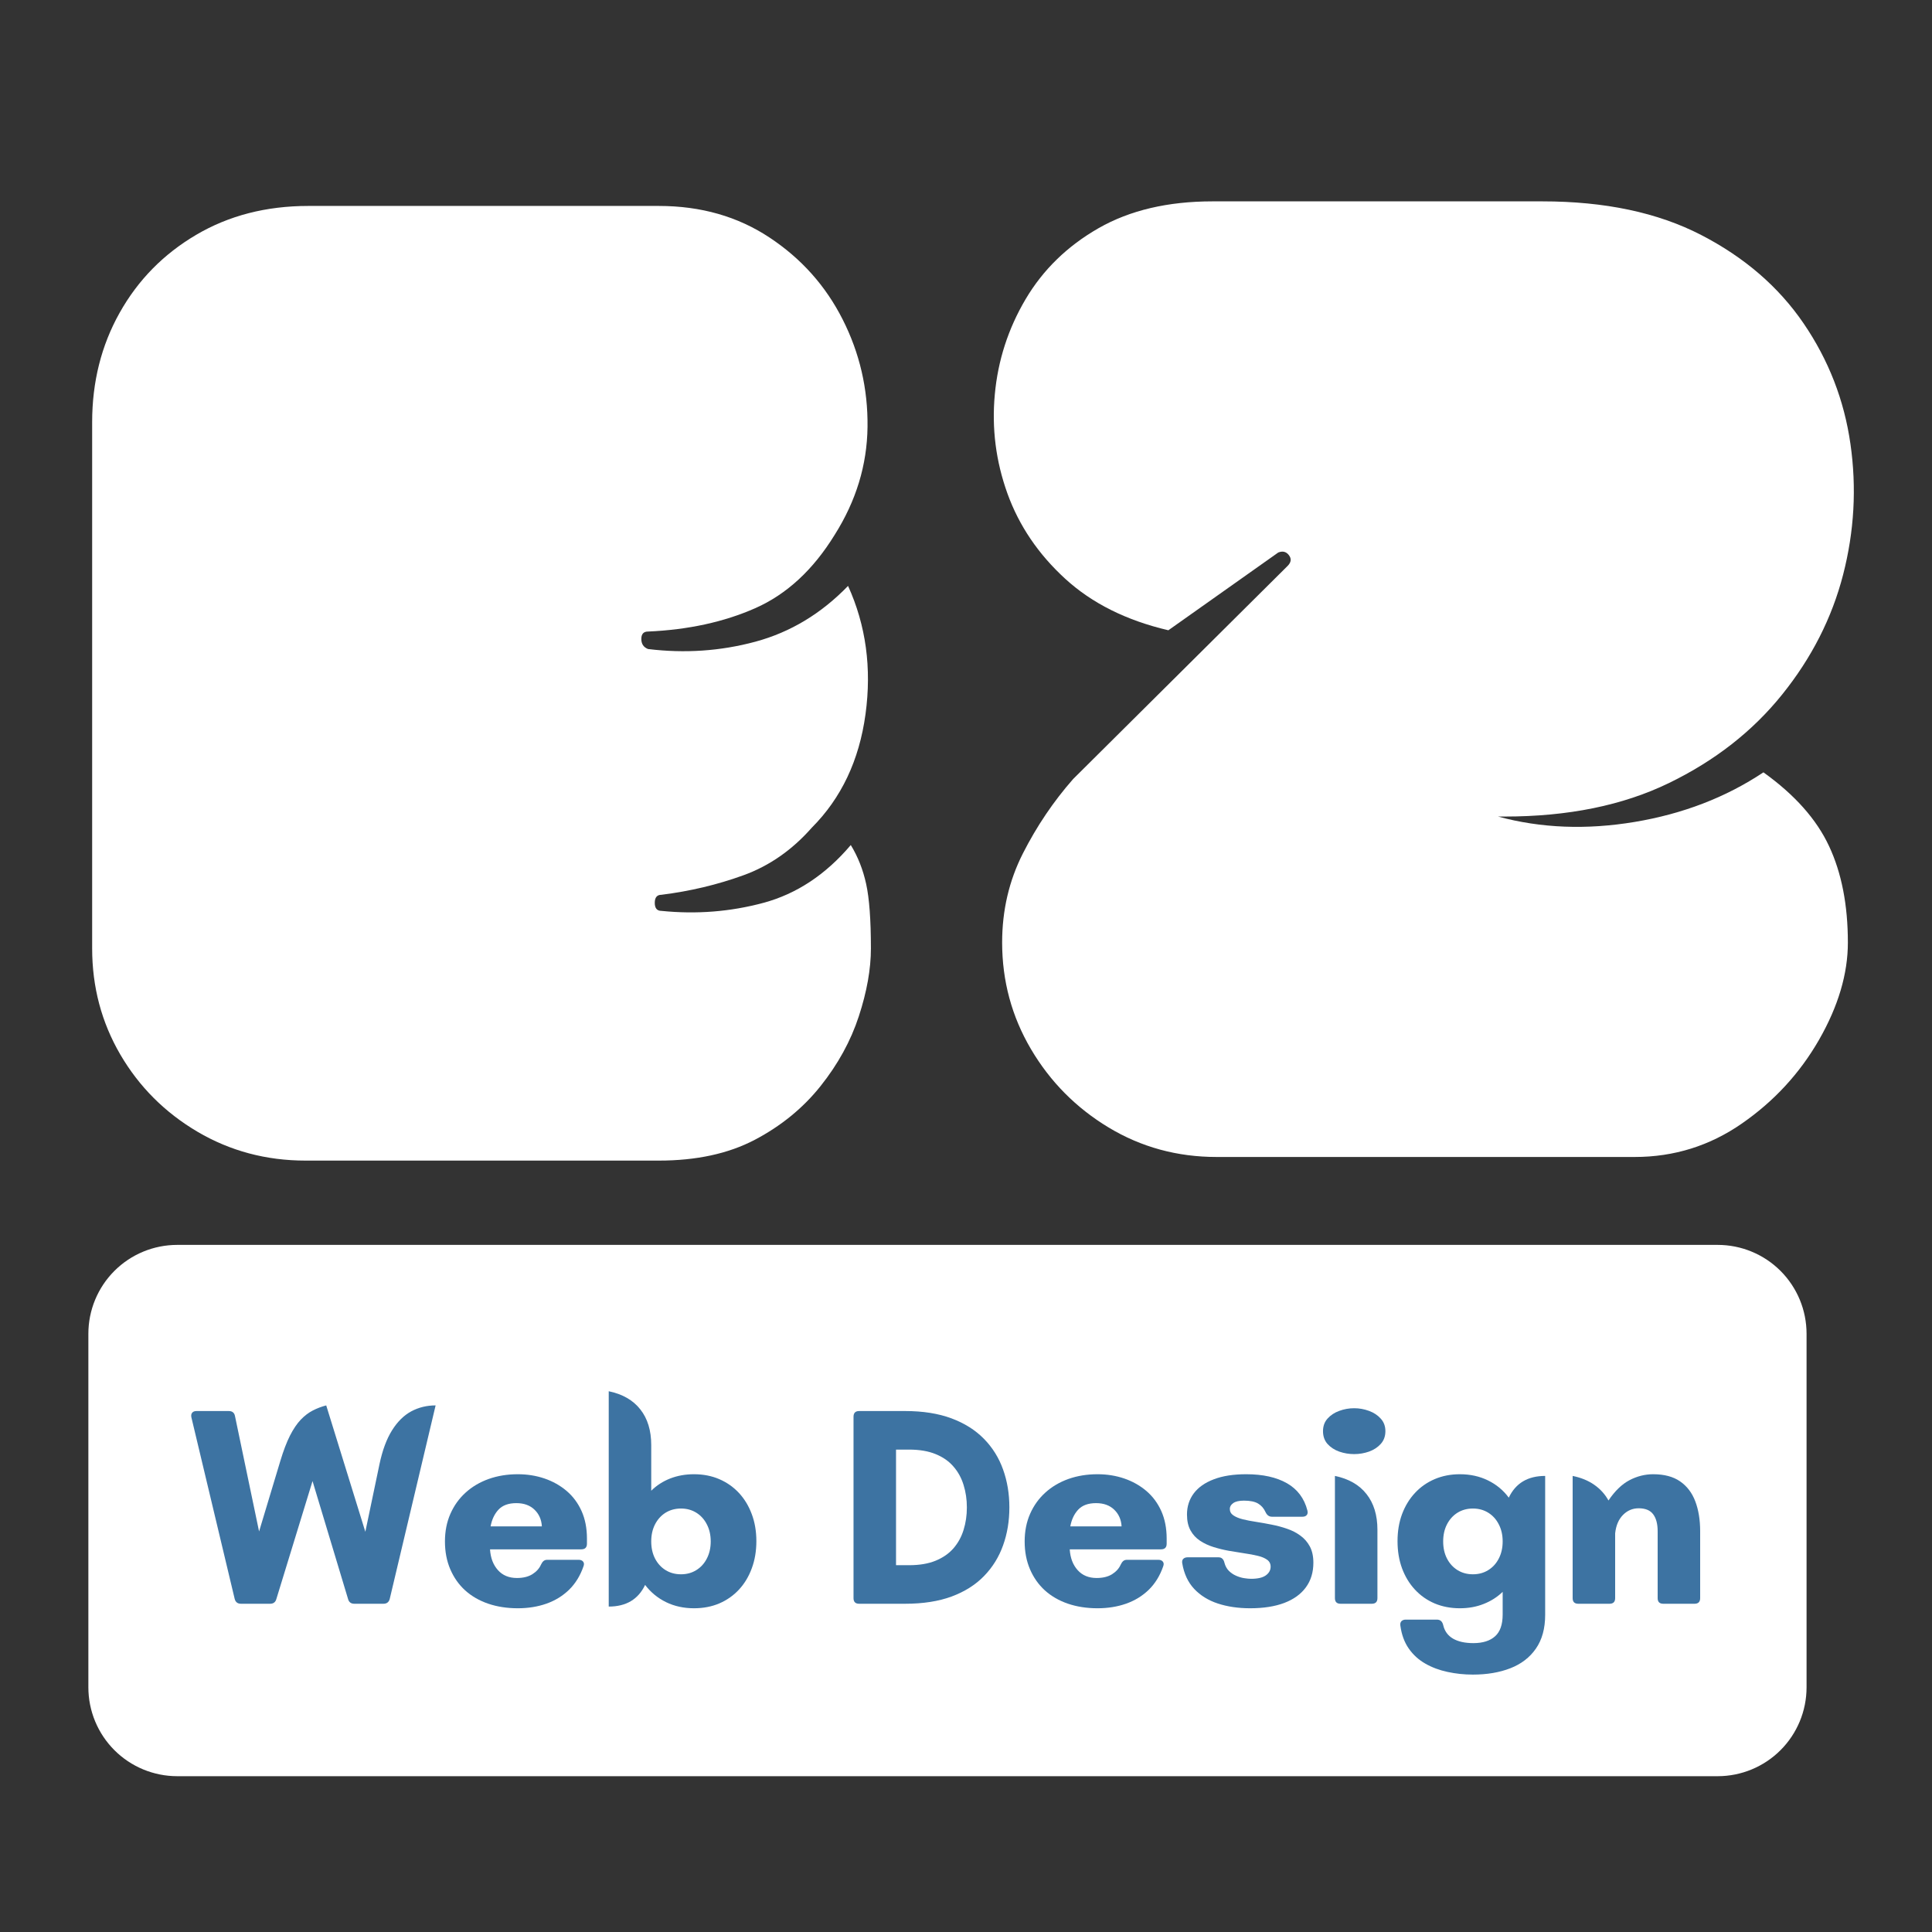 <svg xmlns="http://www.w3.org/2000/svg" xmlns:xlink="http://www.w3.org/1999/xlink" width="500" zoomAndPan="magnify" viewBox="0 0 375 375" height="500" preserveAspectRatio="xMidYMid meet" version="1.0"><rect x="0" y="0" width="375" height="375" fill="#333333" stroke="none"/><defs><g/><clipPath id="254d0d0fbf"><path d="M 17.152 241.633 L 350.695 241.633 L 350.695 344.758 L 17.152 344.758 Z M 17.152 241.633 " clip-rule="nonzero"/></clipPath><clipPath id="e04431f2ca"><path d="M 34.402 241.633 L 333.402 241.633 C 337.98 241.633 342.367 243.449 345.602 246.684 C 348.836 249.918 350.652 254.309 350.652 258.883 L 350.652 327.508 C 350.652 332.082 348.836 336.469 345.602 339.703 C 342.367 342.938 337.98 344.758 333.402 344.758 L 34.402 344.758 C 29.824 344.758 25.438 342.938 22.203 339.703 C 18.969 336.469 17.152 332.082 17.152 327.508 L 17.152 258.883 C 17.152 254.309 18.969 249.918 22.203 246.684 C 25.438 243.449 29.824 241.633 34.402 241.633 Z M 34.402 241.633 " clip-rule="nonzero"/></clipPath></defs><g fill="#ffffff" fill-opacity="1"><g transform="translate(30.576, 340.668)"><g><path d="M 33.484 -23.328 L 26.969 0 L 21.453 0 L 17.078 -16.609 L 12.5 0 L 7.016 0.031 L 0.734 -23.328 L 5.75 -23.328 L 9.859 -5.219 L 14.609 -23.328 L 19.812 -23.328 L 24.297 -5.312 L 28.438 -23.328 Z M 33.484 -23.328 "/></g></g></g><g fill="#ffffff" fill-opacity="1"><g transform="translate(76.488, 340.668)"><g><path d="M 6.984 -19.547 L 6.984 -13.703 L 14.844 -13.703 L 14.844 -10 L 6.984 -10 L 6.984 -3.812 L 15.844 -3.812 L 15.844 0 L 2.312 0 L 2.312 -23.359 L 15.844 -23.359 L 15.844 -19.547 Z M 6.984 -19.547 "/></g></g></g><g fill="#ffffff" fill-opacity="1"><g transform="translate(105.963, 340.668)"><g><path d="M 15.547 -11.969 C 16.859 -11.719 17.938 -11.055 18.781 -9.984 C 19.625 -8.922 20.047 -7.695 20.047 -6.312 C 20.047 -5.062 19.738 -3.961 19.125 -3.016 C 18.52 -2.078 17.633 -1.336 16.469 -0.797 C 15.312 -0.266 13.941 0 12.359 0 L 2.312 0 L 2.312 -23.328 L 11.938 -23.328 C 13.508 -23.328 14.867 -23.07 16.016 -22.562 C 17.172 -22.051 18.039 -21.336 18.625 -20.422 C 19.219 -19.504 19.516 -18.469 19.516 -17.312 C 19.516 -15.957 19.148 -14.82 18.422 -13.906 C 17.703 -12.988 16.742 -12.344 15.547 -11.969 Z M 6.984 -13.703 L 11.266 -13.703 C 12.379 -13.703 13.234 -13.953 13.828 -14.453 C 14.43 -14.953 14.734 -15.672 14.734 -16.609 C 14.734 -17.547 14.43 -18.27 13.828 -18.781 C 13.234 -19.289 12.379 -19.547 11.266 -19.547 L 6.984 -19.547 Z M 11.703 -3.812 C 12.836 -3.812 13.723 -4.078 14.359 -4.609 C 14.992 -5.148 15.312 -5.91 15.312 -6.891 C 15.312 -7.891 14.973 -8.672 14.297 -9.234 C 13.629 -9.805 12.727 -10.094 11.594 -10.094 L 6.984 -10.094 L 6.984 -3.812 Z M 11.703 -3.812 "/></g></g></g><g fill="#ffffff" fill-opacity="1"><g transform="translate(139.146, 340.668)"><g/></g></g><g fill="#ffffff" fill-opacity="1"><g transform="translate(158.799, 340.668)"><g><path d="M 10.469 -23.328 C 12.914 -23.328 15.066 -22.848 16.922 -21.891 C 18.785 -20.93 20.223 -19.566 21.234 -17.797 C 22.254 -16.023 22.766 -13.969 22.766 -11.625 C 22.766 -9.289 22.254 -7.25 21.234 -5.5 C 20.223 -3.75 18.785 -2.395 16.922 -1.438 C 15.066 -0.477 12.914 0 10.469 0 L 2.312 0 L 2.312 -23.328 Z M 10.297 -3.984 C 12.742 -3.984 14.633 -4.648 15.969 -5.984 C 17.312 -7.316 17.984 -9.195 17.984 -11.625 C 17.984 -14.062 17.312 -15.961 15.969 -17.328 C 14.633 -18.703 12.742 -19.391 10.297 -19.391 L 6.984 -19.391 L 6.984 -3.984 Z M 10.297 -3.984 "/></g></g></g><g fill="#ffffff" fill-opacity="1"><g transform="translate(194.454, 340.668)"><g><path d="M 6.984 -19.547 L 6.984 -13.703 L 14.844 -13.703 L 14.844 -10 L 6.984 -10 L 6.984 -3.812 L 15.844 -3.812 L 15.844 0 L 2.312 0 L 2.312 -23.359 L 15.844 -23.359 L 15.844 -19.547 Z M 6.984 -19.547 "/></g></g></g><g fill="#ffffff" fill-opacity="1"><g transform="translate(223.929, 340.668)"><g><path d="M 10.359 0.234 C 8.734 0.234 7.27 -0.039 5.969 -0.594 C 4.664 -1.156 3.633 -1.957 2.875 -3 C 2.113 -4.051 1.723 -5.289 1.703 -6.719 L 6.719 -6.719 C 6.781 -5.758 7.117 -5 7.734 -4.438 C 8.348 -3.883 9.191 -3.609 10.266 -3.609 C 11.348 -3.609 12.203 -3.867 12.828 -4.391 C 13.453 -4.922 13.766 -5.609 13.766 -6.453 C 13.766 -7.141 13.551 -7.707 13.125 -8.156 C 12.707 -8.602 12.18 -8.953 11.547 -9.203 C 10.91 -9.461 10.035 -9.75 8.922 -10.062 C 7.41 -10.508 6.18 -10.945 5.234 -11.375 C 4.285 -11.812 3.469 -12.469 2.781 -13.344 C 2.102 -14.227 1.766 -15.406 1.766 -16.875 C 1.766 -18.258 2.109 -19.461 2.797 -20.484 C 3.492 -21.516 4.469 -22.301 5.719 -22.844 C 6.969 -23.383 8.395 -23.656 10 -23.656 C 12.406 -23.656 14.359 -23.07 15.859 -21.906 C 17.359 -20.738 18.188 -19.109 18.344 -17.016 L 13.203 -17.016 C 13.16 -17.816 12.82 -18.477 12.188 -19 C 11.551 -19.52 10.707 -19.781 9.656 -19.781 C 8.738 -19.781 8.008 -19.547 7.469 -19.078 C 6.926 -18.609 6.656 -17.93 6.656 -17.047 C 6.656 -16.422 6.859 -15.898 7.266 -15.484 C 7.68 -15.078 8.191 -14.742 8.797 -14.484 C 9.41 -14.234 10.273 -13.941 11.391 -13.609 C 12.91 -13.16 14.148 -12.711 15.109 -12.266 C 16.066 -11.816 16.891 -11.145 17.578 -10.25 C 18.266 -9.363 18.609 -8.195 18.609 -6.75 C 18.609 -5.5 18.285 -4.336 17.641 -3.266 C 16.992 -2.203 16.047 -1.352 14.797 -0.719 C 13.555 -0.082 12.078 0.234 10.359 0.234 Z M 10.359 0.234 "/></g></g></g><g fill="#ffffff" fill-opacity="1"><g transform="translate(255.976, 340.668)"><g><path d="M 6.984 -23.328 L 6.984 0 L 2.312 0 L 2.312 -23.328 Z M 6.984 -23.328 "/></g></g></g><g fill="#ffffff" fill-opacity="1"><g transform="translate(276.965, 340.668)"><g><path d="M 18.547 -16.312 C 18.016 -17.289 17.281 -18.035 16.344 -18.547 C 15.406 -19.055 14.312 -19.312 13.062 -19.312 C 11.688 -19.312 10.461 -19 9.391 -18.375 C 8.316 -17.758 7.477 -16.867 6.875 -15.703 C 6.281 -14.547 5.984 -13.211 5.984 -11.703 C 5.984 -10.141 6.289 -8.773 6.906 -7.609 C 7.52 -6.453 8.367 -5.562 9.453 -4.938 C 10.547 -4.32 11.816 -4.016 13.266 -4.016 C 15.047 -4.016 16.504 -4.484 17.641 -5.422 C 18.773 -6.367 19.523 -7.691 19.891 -9.391 L 11.859 -9.391 L 11.859 -12.969 L 24.5 -12.969 L 24.5 -8.891 C 24.188 -7.266 23.516 -5.758 22.484 -4.375 C 21.461 -3 20.145 -1.891 18.531 -1.047 C 16.914 -0.211 15.102 0.203 13.094 0.203 C 10.844 0.203 8.812 -0.301 7 -1.312 C 5.188 -2.332 3.758 -3.742 2.719 -5.547 C 1.688 -7.348 1.172 -9.398 1.172 -11.703 C 1.172 -13.992 1.688 -16.047 2.719 -17.859 C 3.758 -19.68 5.188 -21.098 7 -22.109 C 8.812 -23.117 10.832 -23.625 13.062 -23.625 C 15.695 -23.625 17.984 -22.984 19.922 -21.703 C 21.859 -20.422 23.195 -18.625 23.938 -16.312 Z M 18.547 -16.312 "/></g></g></g><g fill="#ffffff" fill-opacity="1"><g transform="translate(314.324, 340.668)"><g><path d="M 22.266 0 L 17.578 0 L 6.984 -16.016 L 6.984 0 L 2.312 0 L 2.312 -23.359 L 6.984 -23.359 L 17.578 -7.312 L 17.578 -23.359 L 22.266 -23.359 Z M 22.266 0 "/></g></g></g><g fill="#ffffff" fill-opacity="1"><g transform="translate(195.296, 224.568)"><g><path d="M 40.844 0 C 33.207 0 26.223 -1.906 19.891 -5.719 C 13.566 -9.539 8.539 -14.613 4.812 -20.938 C 1.082 -27.27 -0.781 -34.164 -0.781 -41.625 C -0.781 -47.863 0.562 -53.629 3.25 -58.922 C 5.938 -64.211 9.188 -69.023 13 -73.359 L 54.625 -114.719 C 55.32 -115.414 55.41 -116.109 54.891 -116.797 C 54.367 -117.492 53.676 -117.672 52.812 -117.328 L 31.484 -102.234 C 23.328 -104.141 16.645 -107.477 11.438 -112.25 C 6.238 -117.02 2.508 -122.523 0.25 -128.766 C -2 -135.016 -2.816 -141.43 -2.203 -148.016 C -1.598 -154.609 0.391 -160.766 3.766 -166.484 C 7.148 -172.211 11.875 -176.812 17.938 -180.281 C 24.008 -183.75 31.383 -185.484 40.062 -185.484 L 104.062 -185.484 C 116.195 -185.484 126.469 -183.312 134.875 -178.969 C 143.289 -174.633 149.926 -168.91 154.781 -161.797 C 159.633 -154.691 162.664 -146.891 163.875 -138.391 C 165.094 -129.891 164.617 -121.438 162.453 -113.031 C 160.285 -104.625 156.336 -96.863 150.609 -89.75 C 144.891 -82.633 137.566 -76.91 128.641 -72.578 C 119.711 -68.242 109.086 -66.078 96.766 -66.078 L 95.469 -66.078 C 103.789 -63.816 112.633 -63.469 122 -65.031 C 131.363 -66.594 139.691 -69.801 146.984 -74.656 C 153.047 -70.32 157.289 -65.551 159.719 -60.344 C 162.156 -55.145 163.375 -48.906 163.375 -41.625 C 163.375 -35.551 161.508 -29.258 157.781 -22.75 C 154.051 -16.25 149.062 -10.832 142.812 -6.5 C 136.57 -2.164 129.633 0 122 0 Z M 40.844 0 "/></g></g></g><g fill="#ffffff" fill-opacity="1"><g transform="translate(17.887, 225.271)"><g><path d="M 0 -143.328 C 0 -151.148 1.781 -158.234 5.344 -164.578 C 8.906 -170.922 13.852 -175.957 20.188 -179.688 C 26.531 -183.426 33.785 -185.297 41.953 -185.297 L 109.984 -185.297 C 118.141 -185.297 125.301 -183.254 131.469 -179.172 C 137.645 -175.086 142.379 -169.785 145.672 -163.266 C 148.973 -156.754 150.582 -149.805 150.5 -142.422 C 150.414 -135.035 148.285 -128.039 144.109 -121.438 C 139.941 -114.664 134.816 -109.93 128.734 -107.234 C 122.66 -104.547 115.711 -103.031 107.891 -102.688 C 107.023 -102.688 106.594 -102.207 106.594 -101.25 C 106.594 -100.289 107.023 -99.641 107.891 -99.297 C 115.016 -98.422 121.961 -98.895 128.734 -100.719 C 135.516 -102.551 141.508 -106.16 146.719 -111.547 C 150.195 -103.898 151.328 -95.602 150.109 -86.656 C 148.891 -77.707 145.414 -70.363 139.688 -64.625 C 135.863 -60.281 131.43 -57.195 126.391 -55.375 C 121.359 -53.551 116.062 -52.289 110.5 -51.594 C 109.633 -51.594 109.203 -51.07 109.203 -50.031 C 109.203 -48.988 109.633 -48.469 110.5 -48.469 C 117.27 -47.781 123.867 -48.301 130.297 -50.031 C 136.734 -51.77 142.383 -55.508 147.25 -61.25 C 148.633 -58.988 149.629 -56.469 150.234 -53.688 C 150.848 -50.906 151.156 -46.734 151.156 -41.172 C 151.156 -37.18 150.375 -32.797 148.812 -28.016 C 147.25 -23.234 144.77 -18.711 141.375 -14.453 C 137.988 -10.203 133.734 -6.727 128.609 -4.031 C 123.484 -1.344 117.273 0 109.984 0 L 41.438 0 C 33.789 0 26.797 -1.863 20.453 -5.594 C 14.117 -9.332 9.125 -14.328 5.469 -20.578 C 1.82 -26.836 0 -33.703 0 -41.172 Z M 0 -143.328 "/></g></g></g><g clip-path="url(#254d0d0fbf)"><g clip-path="url(#e04431f2ca)"><path fill="#ffffff" d="M 17.152 241.633 L 350.695 241.633 L 350.695 344.758 L 17.152 344.758 Z M 17.152 241.633 " fill-opacity="1" fill-rule="nonzero"/></g></g><g fill="#3d73a2" fill-opacity="1"><g transform="translate(36.428, 311.288)"><g><path d="M 34.484 -13.969 L 37.234 -27.109 C 37.805 -29.805 38.617 -31.992 39.672 -33.672 C 40.723 -35.348 41.961 -36.57 43.391 -37.344 C 44.828 -38.113 46.406 -38.5 48.125 -38.5 L 39.219 -0.938 C 39.051 -0.312 38.645 0 38 0 L 32.344 0 C 31.695 0 31.289 -0.312 31.125 -0.938 L 24.234 -23.812 L 17.219 -0.938 C 17.051 -0.312 16.645 0 16 0 L 10.344 0 C 9.695 0 9.289 -0.312 9.125 -0.938 L 0.719 -36.188 C 0.645 -36.551 0.691 -36.844 0.859 -37.062 C 1.035 -37.289 1.316 -37.406 1.703 -37.406 L 7.969 -37.406 C 8.664 -37.406 9.07 -37.07 9.188 -36.406 L 13.859 -14.031 L 17.984 -27.719 C 18.586 -29.719 19.211 -31.359 19.859 -32.641 C 20.516 -33.922 21.207 -34.945 21.938 -35.719 C 22.676 -36.488 23.453 -37.082 24.266 -37.5 C 25.086 -37.926 25.961 -38.258 26.891 -38.5 Z M 34.484 -13.969 "/></g></g></g><g fill="#3d73a2" fill-opacity="1"><g transform="translate(84.88, 311.288)"><g><path d="M 15.625 -25.141 C 17.469 -25.141 19.195 -24.863 20.812 -24.312 C 22.426 -23.758 23.852 -22.957 25.094 -21.906 C 26.332 -20.852 27.301 -19.551 28 -18 C 28.695 -16.445 29.047 -14.664 29.047 -12.656 L 29.047 -11.656 C 29.047 -10.926 28.676 -10.562 27.938 -10.562 L 10.234 -10.562 C 10.336 -8.895 10.848 -7.551 11.766 -6.531 C 12.68 -5.508 13.91 -5 15.453 -5 C 16.66 -5 17.66 -5.242 18.453 -5.734 C 19.242 -6.234 19.801 -6.852 20.125 -7.594 C 20.27 -7.906 20.438 -8.141 20.625 -8.297 C 20.812 -8.453 21.051 -8.531 21.344 -8.531 L 27.438 -8.531 C 27.82 -8.531 28.109 -8.414 28.297 -8.188 C 28.492 -7.957 28.52 -7.648 28.375 -7.266 C 27.738 -5.43 26.801 -3.91 25.562 -2.703 C 24.32 -1.504 22.859 -0.609 21.172 -0.016 C 19.484 0.578 17.633 0.875 15.625 0.875 C 13.531 0.875 11.613 0.578 9.875 -0.016 C 8.145 -0.609 6.656 -1.469 5.406 -2.594 C 4.164 -3.727 3.203 -5.098 2.516 -6.703 C 1.828 -8.305 1.484 -10.102 1.484 -12.094 C 1.484 -14.07 1.836 -15.863 2.547 -17.469 C 3.254 -19.07 4.238 -20.441 5.5 -21.578 C 6.758 -22.723 8.25 -23.602 9.969 -24.219 C 11.695 -24.832 13.582 -25.141 15.625 -25.141 Z M 10.344 -15.016 L 20.297 -15.016 C 20.223 -16.336 19.742 -17.422 18.859 -18.266 C 17.984 -19.109 16.812 -19.531 15.344 -19.531 C 13.82 -19.531 12.664 -19.109 11.875 -18.266 C 11.094 -17.422 10.582 -16.336 10.344 -15.016 Z M 10.344 -15.016 "/></g></g></g><g fill="#3d73a2" fill-opacity="1"><g transform="translate(115.513, 311.288)"><g><path d="M 19.188 -25.141 C 20.988 -25.141 22.625 -24.82 24.094 -24.188 C 25.57 -23.551 26.848 -22.656 27.922 -21.5 C 28.992 -20.344 29.82 -18.973 30.406 -17.391 C 31 -15.805 31.297 -14.062 31.297 -12.156 C 31.297 -10.227 31 -8.469 30.406 -6.875 C 29.82 -5.281 28.992 -3.906 27.922 -2.75 C 26.848 -1.594 25.57 -0.695 24.094 -0.062 C 22.625 0.562 20.988 0.875 19.188 0.875 C 17.195 0.875 15.391 0.477 13.766 -0.312 C 12.141 -1.113 10.785 -2.227 9.703 -3.656 C 8.367 -0.852 6.016 0.547 2.641 0.547 L 2.641 -41.25 C 5.316 -40.695 7.359 -39.523 8.766 -37.734 C 10.18 -35.953 10.891 -33.641 10.891 -30.797 L 10.891 -21.938 C 11.93 -22.969 13.156 -23.758 14.562 -24.312 C 15.977 -24.863 17.52 -25.141 19.188 -25.141 Z M 16.672 -5.719 C 17.785 -5.719 18.773 -5.988 19.641 -6.531 C 20.516 -7.07 21.195 -7.82 21.688 -8.781 C 22.188 -9.75 22.438 -10.852 22.438 -12.094 C 22.438 -13.344 22.188 -14.445 21.688 -15.406 C 21.195 -16.375 20.516 -17.129 19.641 -17.672 C 18.773 -18.211 17.785 -18.484 16.672 -18.484 C 15.547 -18.484 14.547 -18.211 13.672 -17.672 C 12.805 -17.129 12.125 -16.375 11.625 -15.406 C 11.133 -14.445 10.891 -13.344 10.891 -12.094 C 10.891 -10.852 11.133 -9.75 11.625 -8.781 C 12.125 -7.82 12.805 -7.07 13.672 -6.531 C 14.547 -5.988 15.547 -5.719 16.672 -5.719 Z M 16.672 -5.719 "/></g></g></g><g fill="#3d73a2" fill-opacity="1"><g transform="translate(148.4, 311.288)"><g/></g></g><g fill="#3d73a2" fill-opacity="1"><g transform="translate(162.699, 311.288)"><g><path d="M 12.984 0 L 4.062 0 C 3.332 0 2.969 -0.363 2.969 -1.094 L 2.969 -36.297 C 2.969 -37.035 3.332 -37.406 4.062 -37.406 L 12.984 -37.406 C 16.441 -37.406 19.441 -36.93 21.984 -35.984 C 24.523 -35.035 26.629 -33.707 28.297 -32 C 29.961 -30.301 31.195 -28.316 32 -26.047 C 32.812 -23.785 33.219 -21.336 33.219 -18.703 C 33.219 -16.055 32.812 -13.602 32 -11.344 C 31.195 -9.082 29.969 -7.098 28.312 -5.391 C 26.656 -3.68 24.555 -2.352 22.016 -1.406 C 19.473 -0.469 16.461 0 12.984 0 Z M 11.219 -29.922 L 11.219 -7.484 L 13.75 -7.484 C 15.75 -7.484 17.457 -7.77 18.875 -8.344 C 20.301 -8.926 21.461 -9.727 22.359 -10.75 C 23.254 -11.781 23.91 -12.973 24.328 -14.328 C 24.754 -15.68 24.969 -17.141 24.969 -18.703 C 24.969 -20.254 24.754 -21.707 24.328 -23.062 C 23.91 -24.426 23.254 -25.617 22.359 -26.641 C 21.473 -27.672 20.32 -28.473 18.906 -29.047 C 17.488 -29.629 15.77 -29.922 13.75 -29.922 Z M 11.219 -29.922 "/></g></g></g><g fill="#3d73a2" fill-opacity="1"><g transform="translate(197.402, 311.288)"><g><path d="M 15.625 -25.141 C 17.469 -25.141 19.195 -24.863 20.812 -24.312 C 22.426 -23.758 23.852 -22.957 25.094 -21.906 C 26.332 -20.852 27.301 -19.551 28 -18 C 28.695 -16.445 29.047 -14.664 29.047 -12.656 L 29.047 -11.656 C 29.047 -10.926 28.676 -10.562 27.938 -10.562 L 10.234 -10.562 C 10.336 -8.895 10.848 -7.551 11.766 -6.531 C 12.68 -5.508 13.91 -5 15.453 -5 C 16.66 -5 17.66 -5.242 18.453 -5.734 C 19.242 -6.234 19.801 -6.852 20.125 -7.594 C 20.27 -7.906 20.438 -8.141 20.625 -8.297 C 20.812 -8.453 21.051 -8.531 21.344 -8.531 L 27.438 -8.531 C 27.82 -8.531 28.109 -8.414 28.297 -8.188 C 28.492 -7.957 28.52 -7.648 28.375 -7.266 C 27.738 -5.43 26.801 -3.91 25.562 -2.703 C 24.32 -1.504 22.859 -0.609 21.172 -0.016 C 19.484 0.578 17.633 0.875 15.625 0.875 C 13.531 0.875 11.613 0.578 9.875 -0.016 C 8.145 -0.609 6.656 -1.469 5.406 -2.594 C 4.164 -3.727 3.203 -5.098 2.516 -6.703 C 1.828 -8.305 1.484 -10.102 1.484 -12.094 C 1.484 -14.07 1.836 -15.863 2.547 -17.469 C 3.254 -19.07 4.238 -20.441 5.5 -21.578 C 6.758 -22.723 8.25 -23.602 9.969 -24.219 C 11.695 -24.832 13.582 -25.141 15.625 -25.141 Z M 10.344 -15.016 L 20.297 -15.016 C 20.223 -16.336 19.742 -17.422 18.859 -18.266 C 17.984 -19.109 16.812 -19.531 15.344 -19.531 C 13.82 -19.531 12.664 -19.109 11.875 -18.266 C 11.094 -17.422 10.582 -16.336 10.344 -15.016 Z M 10.344 -15.016 "/></g></g></g><g fill="#3d73a2" fill-opacity="1"><g transform="translate(228.034, 311.288)"><g><path d="M 14.625 0.875 C 12.301 0.875 10.207 0.566 8.344 -0.047 C 6.488 -0.66 4.957 -1.609 3.75 -2.891 C 2.551 -4.172 1.781 -5.828 1.438 -7.859 C 1.375 -8.234 1.441 -8.52 1.641 -8.719 C 1.848 -8.914 2.125 -9.016 2.469 -9.016 L 8.469 -9.016 C 8.801 -9.016 9.055 -8.922 9.234 -8.734 C 9.422 -8.555 9.551 -8.301 9.625 -7.969 C 9.789 -7.332 10.078 -6.805 10.484 -6.391 C 10.898 -5.984 11.367 -5.664 11.891 -5.438 C 12.41 -5.207 12.93 -5.051 13.453 -4.969 C 13.984 -4.883 14.43 -4.844 14.797 -4.844 C 16.098 -4.844 17.055 -5.066 17.672 -5.516 C 18.285 -5.961 18.594 -6.523 18.594 -7.203 C 18.594 -7.773 18.363 -8.223 17.906 -8.547 C 17.445 -8.879 16.832 -9.133 16.062 -9.312 C 15.289 -9.5 14.422 -9.66 13.453 -9.797 C 12.492 -9.941 11.5 -10.102 10.469 -10.281 C 9.445 -10.469 8.453 -10.711 7.484 -11.016 C 6.523 -11.316 5.66 -11.723 4.891 -12.234 C 4.117 -12.742 3.504 -13.41 3.047 -14.234 C 2.586 -15.066 2.359 -16.098 2.359 -17.328 C 2.359 -18.879 2.797 -20.242 3.672 -21.422 C 4.555 -22.598 5.852 -23.508 7.562 -24.156 C 9.27 -24.812 11.367 -25.141 13.859 -25.141 C 17.086 -25.141 19.723 -24.555 21.766 -23.391 C 23.805 -22.223 25.129 -20.457 25.734 -18.094 C 25.828 -17.707 25.781 -17.41 25.594 -17.203 C 25.414 -16.992 25.133 -16.891 24.75 -16.891 L 18.859 -16.891 C 18.297 -16.891 17.875 -17.195 17.594 -17.812 C 17.27 -18.531 16.789 -19.078 16.156 -19.453 C 15.52 -19.828 14.609 -20.016 13.422 -20.016 C 12.461 -20.016 11.766 -19.852 11.328 -19.531 C 10.891 -19.219 10.672 -18.848 10.672 -18.422 C 10.672 -17.891 10.898 -17.469 11.359 -17.156 C 11.816 -16.844 12.43 -16.586 13.203 -16.391 C 13.973 -16.203 14.836 -16.035 15.797 -15.891 C 16.766 -15.742 17.758 -15.566 18.781 -15.359 C 19.812 -15.16 20.805 -14.895 21.766 -14.562 C 22.723 -14.238 23.586 -13.797 24.359 -13.234 C 25.129 -12.68 25.742 -11.977 26.203 -11.125 C 26.66 -10.27 26.891 -9.219 26.891 -7.969 C 26.891 -6.102 26.406 -4.508 25.438 -3.188 C 24.469 -1.863 23.066 -0.852 21.234 -0.156 C 19.41 0.531 17.207 0.875 14.625 0.875 Z M 14.625 0.875 "/></g></g></g><g fill="#3d73a2" fill-opacity="1"><g transform="translate(256.467, 311.288)"><g><path d="M 6.375 -29.047 C 5.375 -29.047 4.41 -29.207 3.484 -29.531 C 2.555 -29.863 1.797 -30.359 1.203 -31.016 C 0.617 -31.68 0.328 -32.508 0.328 -33.5 C 0.328 -34.469 0.617 -35.281 1.203 -35.938 C 1.797 -36.602 2.555 -37.102 3.484 -37.438 C 4.41 -37.781 5.375 -37.953 6.375 -37.953 C 7.363 -37.953 8.32 -37.781 9.25 -37.438 C 10.176 -37.102 10.938 -36.602 11.531 -35.938 C 12.133 -35.281 12.438 -34.469 12.438 -33.5 C 12.438 -32.508 12.133 -31.68 11.531 -31.016 C 10.938 -30.359 10.176 -29.863 9.25 -29.531 C 8.32 -29.207 7.363 -29.047 6.375 -29.047 Z M 9.797 0 L 3.734 0 C 3.004 0 2.641 -0.363 2.641 -1.094 L 2.641 -24.812 C 5.316 -24.258 7.359 -23.086 8.766 -21.297 C 10.18 -19.516 10.891 -17.203 10.891 -14.359 L 10.891 -1.094 C 10.891 -0.363 10.523 0 9.797 0 Z M 9.797 0 "/></g></g></g><g fill="#3d73a2" fill-opacity="1"><g transform="translate(269.666, 311.288)"><g><path d="M 23.188 -20.594 C 24.52 -23.406 26.875 -24.812 30.25 -24.812 L 30.25 2.141 C 30.25 4.797 29.648 6.984 28.453 8.703 C 27.266 10.422 25.613 11.691 23.5 12.516 C 21.395 13.336 18.969 13.75 16.219 13.75 C 14.531 13.75 12.895 13.578 11.312 13.234 C 9.727 12.898 8.289 12.363 7 11.625 C 5.707 10.895 4.633 9.922 3.781 8.703 C 2.926 7.484 2.379 5.992 2.141 4.234 C 2.086 3.867 2.16 3.582 2.359 3.375 C 2.566 3.176 2.844 3.078 3.188 3.078 L 9.234 3.078 C 9.879 3.078 10.285 3.426 10.453 4.125 C 10.723 5.301 11.359 6.18 12.359 6.766 C 13.359 7.348 14.68 7.641 16.328 7.641 C 18.148 7.641 19.551 7.195 20.531 6.312 C 21.508 5.438 22 4.031 22 2.094 L 22 -2.312 C 20.957 -1.301 19.734 -0.52 18.328 0.031 C 16.922 0.594 15.375 0.875 13.688 0.875 C 11.914 0.875 10.285 0.562 8.797 -0.062 C 7.316 -0.695 6.039 -1.594 4.969 -2.75 C 3.895 -3.906 3.062 -5.281 2.469 -6.875 C 1.883 -8.469 1.594 -10.227 1.594 -12.156 C 1.594 -14.062 1.883 -15.805 2.469 -17.391 C 3.062 -18.973 3.895 -20.344 4.969 -21.5 C 6.039 -22.656 7.316 -23.551 8.797 -24.188 C 10.285 -24.82 11.914 -25.141 13.688 -25.141 C 15.707 -25.141 17.531 -24.738 19.156 -23.938 C 20.781 -23.145 22.125 -22.031 23.188 -20.594 Z M 16.219 -5.719 C 17.344 -5.719 18.336 -5.988 19.203 -6.531 C 20.078 -7.07 20.758 -7.82 21.25 -8.781 C 21.75 -9.75 22 -10.852 22 -12.094 C 22 -13.344 21.75 -14.445 21.25 -15.406 C 20.758 -16.375 20.078 -17.129 19.203 -17.672 C 18.336 -18.211 17.344 -18.484 16.219 -18.484 C 15.102 -18.484 14.109 -18.211 13.234 -17.672 C 12.367 -17.129 11.688 -16.375 11.188 -15.406 C 10.695 -14.445 10.453 -13.344 10.453 -12.094 C 10.453 -10.852 10.695 -9.75 11.188 -8.781 C 11.688 -7.82 12.367 -7.07 13.234 -6.531 C 14.109 -5.988 15.102 -5.719 16.219 -5.719 Z M 16.219 -5.719 "/></g></g></g><g fill="#3d73a2" fill-opacity="1"><g transform="translate(302.609, 311.288)"><g><path d="M 18.266 -25.141 C 20.422 -25.141 22.164 -24.676 23.5 -23.75 C 24.844 -22.82 25.828 -21.523 26.453 -19.859 C 27.078 -18.203 27.391 -16.273 27.391 -14.078 L 27.391 -1.094 C 27.391 -0.363 27.023 0 26.297 0 L 20.234 0 C 19.504 0 19.141 -0.363 19.141 -1.094 L 19.141 -14.078 C 19.141 -15.504 18.848 -16.602 18.266 -17.375 C 17.691 -18.145 16.754 -18.531 15.453 -18.531 C 14.273 -18.531 13.258 -18.098 12.406 -17.234 C 11.562 -16.379 11.055 -15.191 10.891 -13.672 L 10.891 -1.094 C 10.891 -0.363 10.523 0 9.797 0 L 3.734 0 C 3.004 0 2.641 -0.363 2.641 -1.094 L 2.641 -24.812 C 4.273 -24.477 5.672 -23.906 6.828 -23.094 C 7.992 -22.289 8.914 -21.273 9.594 -20.047 C 10.844 -21.898 12.203 -23.211 13.672 -23.984 C 15.141 -24.754 16.672 -25.141 18.266 -25.141 Z M 18.266 -25.141 "/></g></g></g></svg>